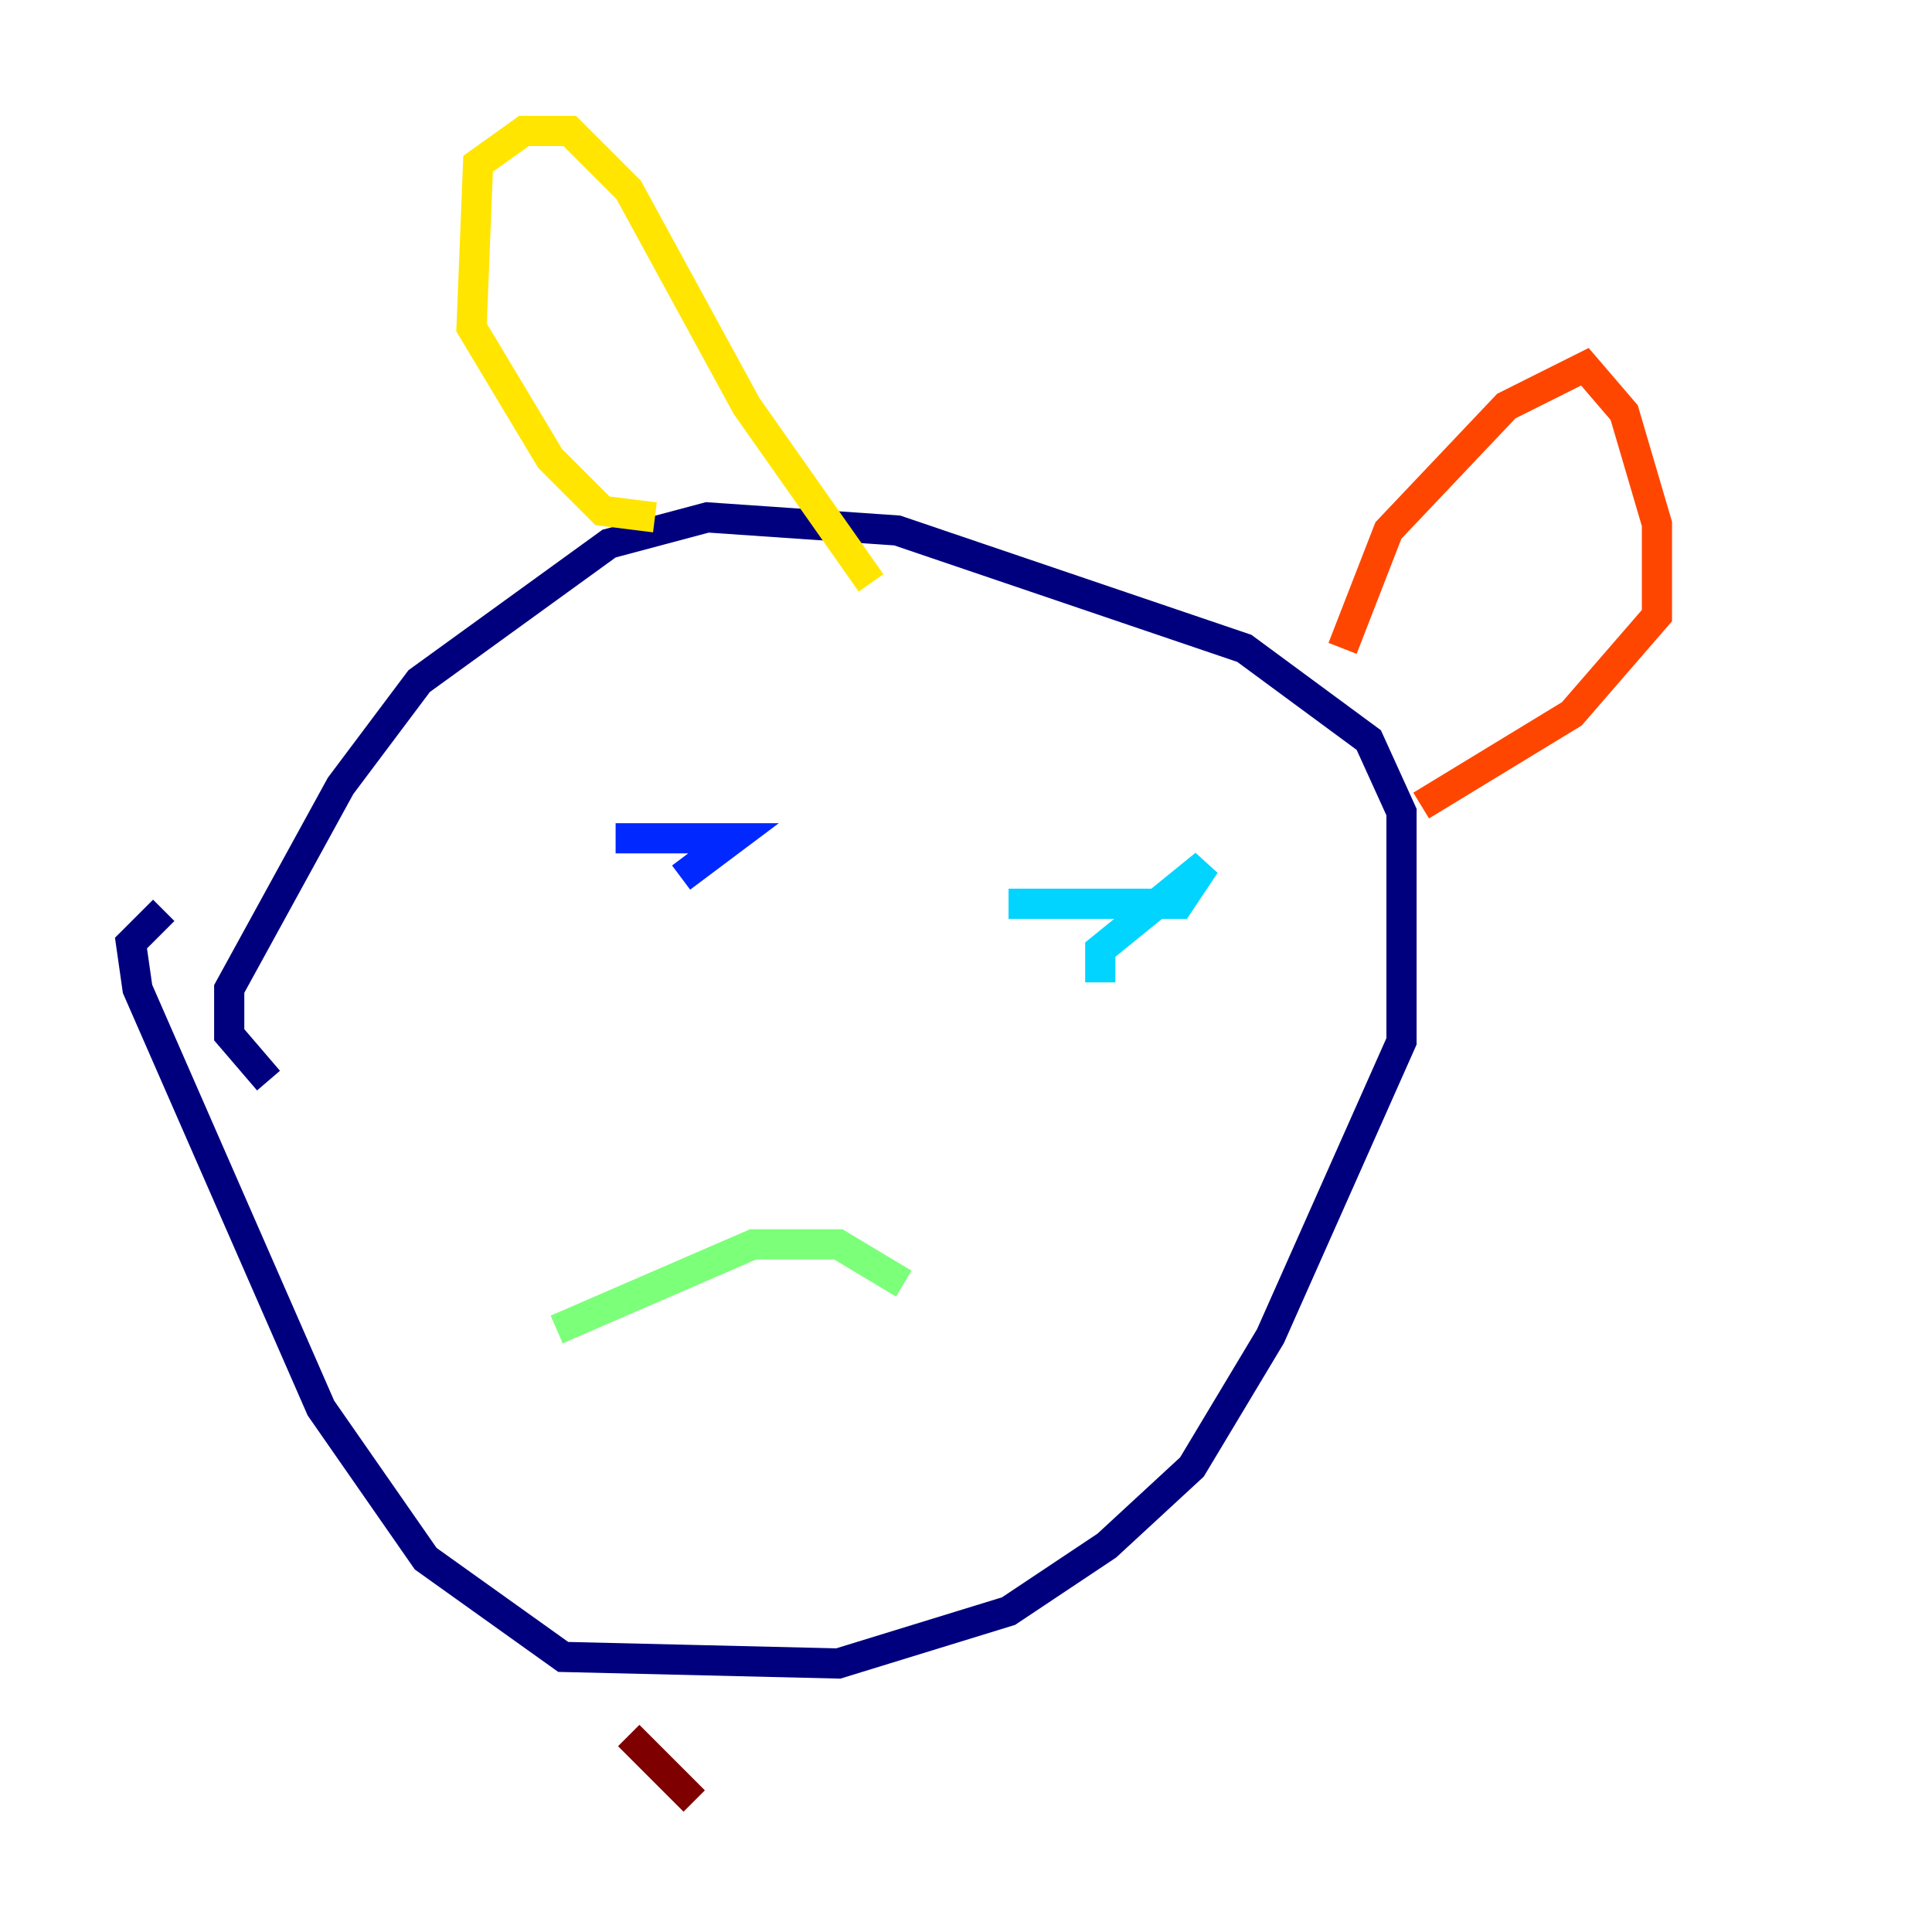 <?xml version="1.0" encoding="utf-8" ?>
<svg baseProfile="tiny" height="128" version="1.2" viewBox="0,0,128,128" width="128" xmlns="http://www.w3.org/2000/svg" xmlns:ev="http://www.w3.org/2001/xml-events" xmlns:xlink="http://www.w3.org/1999/xlink"><defs /><polyline fill="none" points="17.79,71.593 15.186,68.556 15.186,65.519 22.563,52.068 27.77,45.125 40.352,36.014 46.861,34.278 59.444,35.146 82.441,42.956 90.685,49.031 92.854,53.803 92.854,68.99 84.176,88.515 78.969,97.193 73.329,102.4 66.82,106.739 55.539,110.21 37.315,109.776 28.203,103.268 21.261,93.288 9.112,65.519 8.678,62.481 10.848,60.312" stroke="#00007f" stroke-width="2" /><polyline fill="none" points="40.786,55.539 48.597,55.539 45.125,58.142" stroke="#0028ff" stroke-width="2" /><polyline fill="none" points="72.895,65.085 72.895,62.915 79.837,57.275 78.102,59.878 66.82,59.878" stroke="#00d4ff" stroke-width="2" /><polyline fill="none" points="36.881,88.081 49.898,82.441 55.539,82.441 59.878,85.044" stroke="#7cff79" stroke-width="2" /><polyline fill="none" points="43.39,34.278 39.919,33.844 36.447,30.373 31.241,21.695 31.675,10.848 34.712,8.678 37.749,8.678 41.654,12.583 49.464,26.902 57.709,38.617" stroke="#ffe500" stroke-width="2" /><polyline fill="none" points="88.949,42.956 91.986,35.146 99.797,26.902 105.003,24.298 107.607,27.336 109.776,34.712 109.776,40.786 104.136,47.295 94.156,53.37" stroke="#ff4600" stroke-width="2" /><polyline fill="none" points="41.654,114.983 45.993,119.322" stroke="#7f0000" stroke-width="2" /></svg>